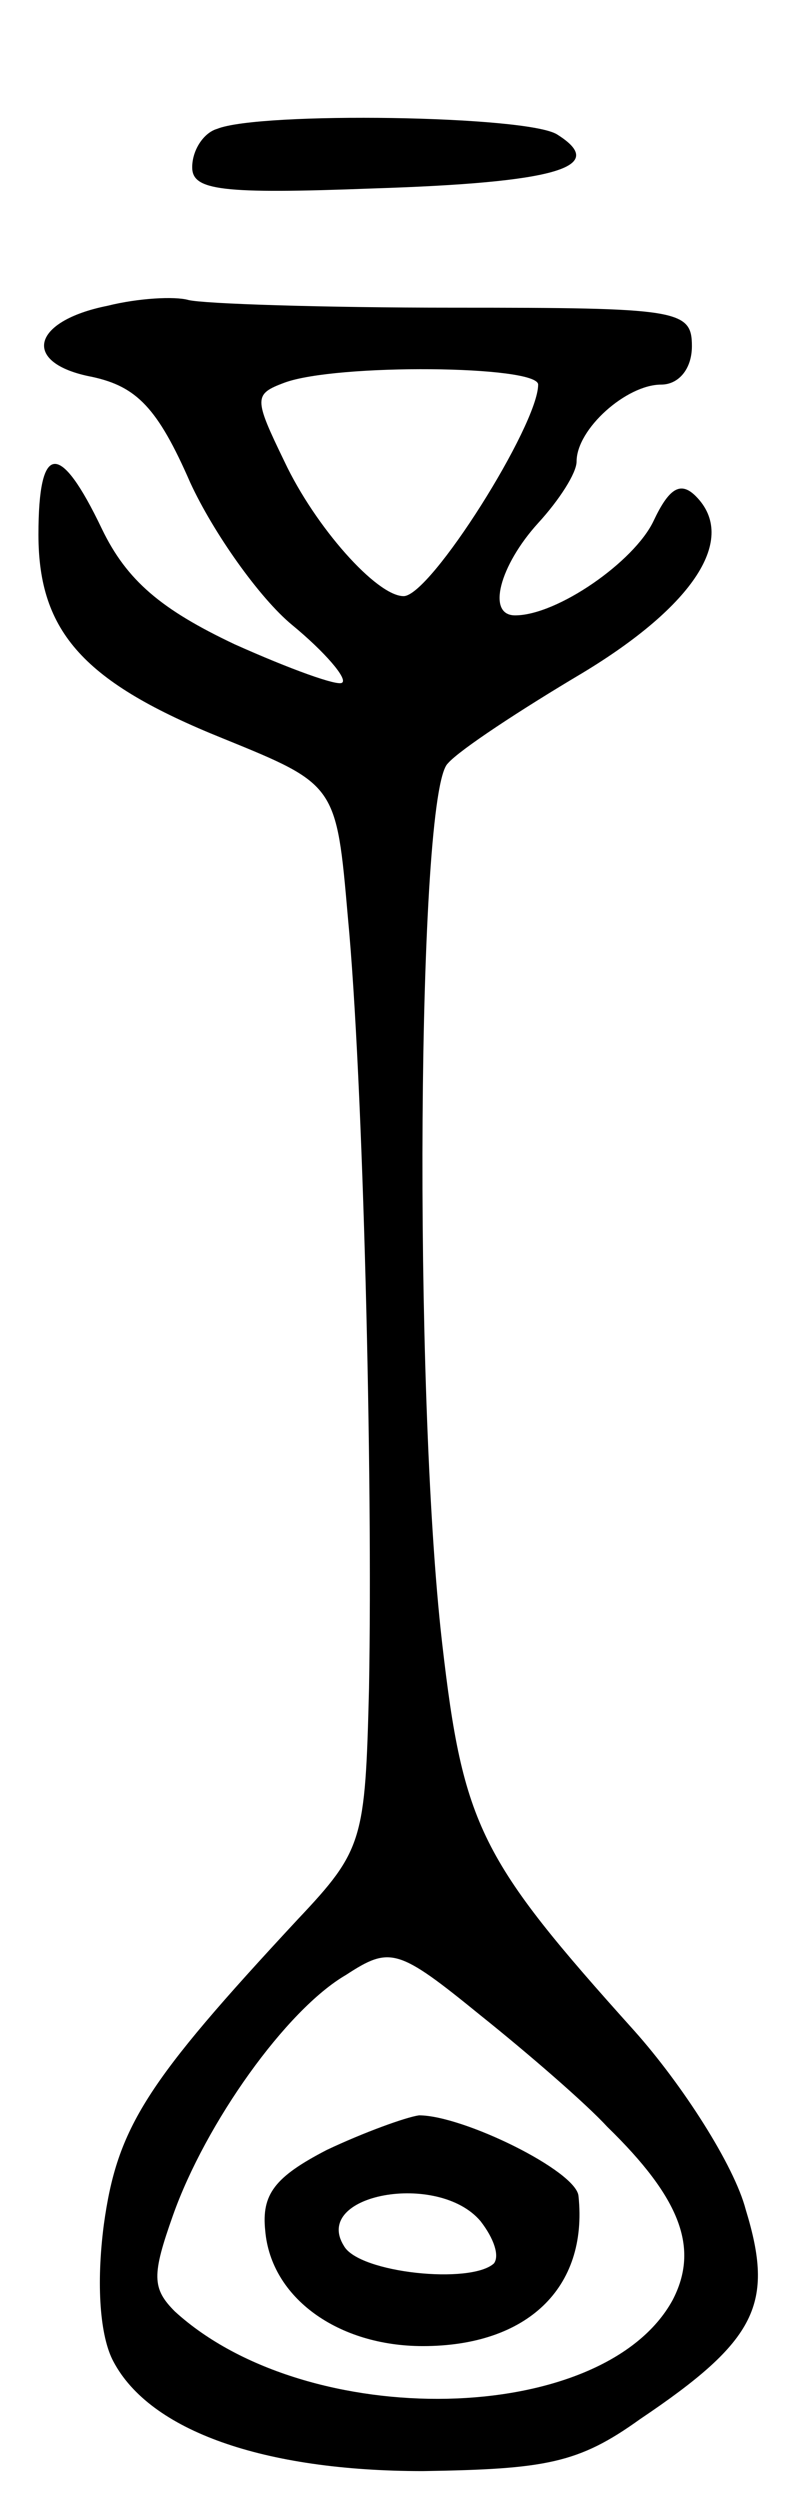 <svg version="1.0" xmlns="http://www.w3.org/2000/svg"
 width="41pt" height="130pt" viewBox="0 0 41 130"
 preserveAspectRatio="xMidYMid meet">
<g transform="translate(0,130) scale(0.1,-0.1)"
fill="#000000" stroke="none">
<path d="M113 1233 c-7 -2 -13 -11 -13 -20 0 -12 15 -14 94 -11 95 3 123 11
96 28 -15 10 -155 12 -177 3z"/>
<path d="M56 1141 c-40 -8 -45 -30 -8 -37 23 -5 34 -16 51 -55 12 -26 36 -60
53 -74 17 -14 29 -28 26 -30 -2 -2 -27 7 -56 20 -38 18 -56 33 -69 60 -22 46
-33 45 -33 -3 0 -51 24 -77 96 -106 59 -24 59 -24 65 -93 8 -84 13 -290 11
-401 -2 -79 -3 -84 -37 -120 -79 -85 -94 -108 -101 -159 -4 -31 -2 -58 5 -71
19 -36 78 -57 161 -57 64 1 81 4 113 27 61 41 70 60 55 109 -6 23 -33 65 -58
93 -80 89 -89 106 -100 202 -15 131 -13 442 3 457 6 7 38 28 70 47 58 35 81
70 59 92 -8 8 -14 4 -22 -13 -10 -21 -50 -49 -72 -49 -15 0 -8 26 12 48 11 12
20 26 20 32 0 17 26 40 44 40 9 0 16 8 16 20 0 19 -7 20 -124 20 -68 0 -130 2
-138 4 -7 2 -26 1 -42 -3z m224 -41 c0 -21 -56 -110 -70 -110 -14 0 -46 36
-62 70 -16 33 -16 35 0 41 27 10 132 9 132 -1z m36 -906 c38 -37 48 -63 34
-90 -36 -66 -190 -69 -259 -6 -12 12 -12 19 -1 50 17 48 59 107 90 125 23 15
27 14 70 -21 25 -20 55 -46 66 -58z"/>
<path d="M170 182 c-27 -14 -34 -23 -32 -42 3 -35 38 -60 82 -60 54 0 86 30
81 78 -1 13 -60 42 -83 42 -7 -1 -29 -9 -48 -18z m80 -37 c7 -9 10 -18 7 -22
-12 -11 -70 -5 -78 9 -17 27 49 39 71 13z"/>
</g>
</svg>
